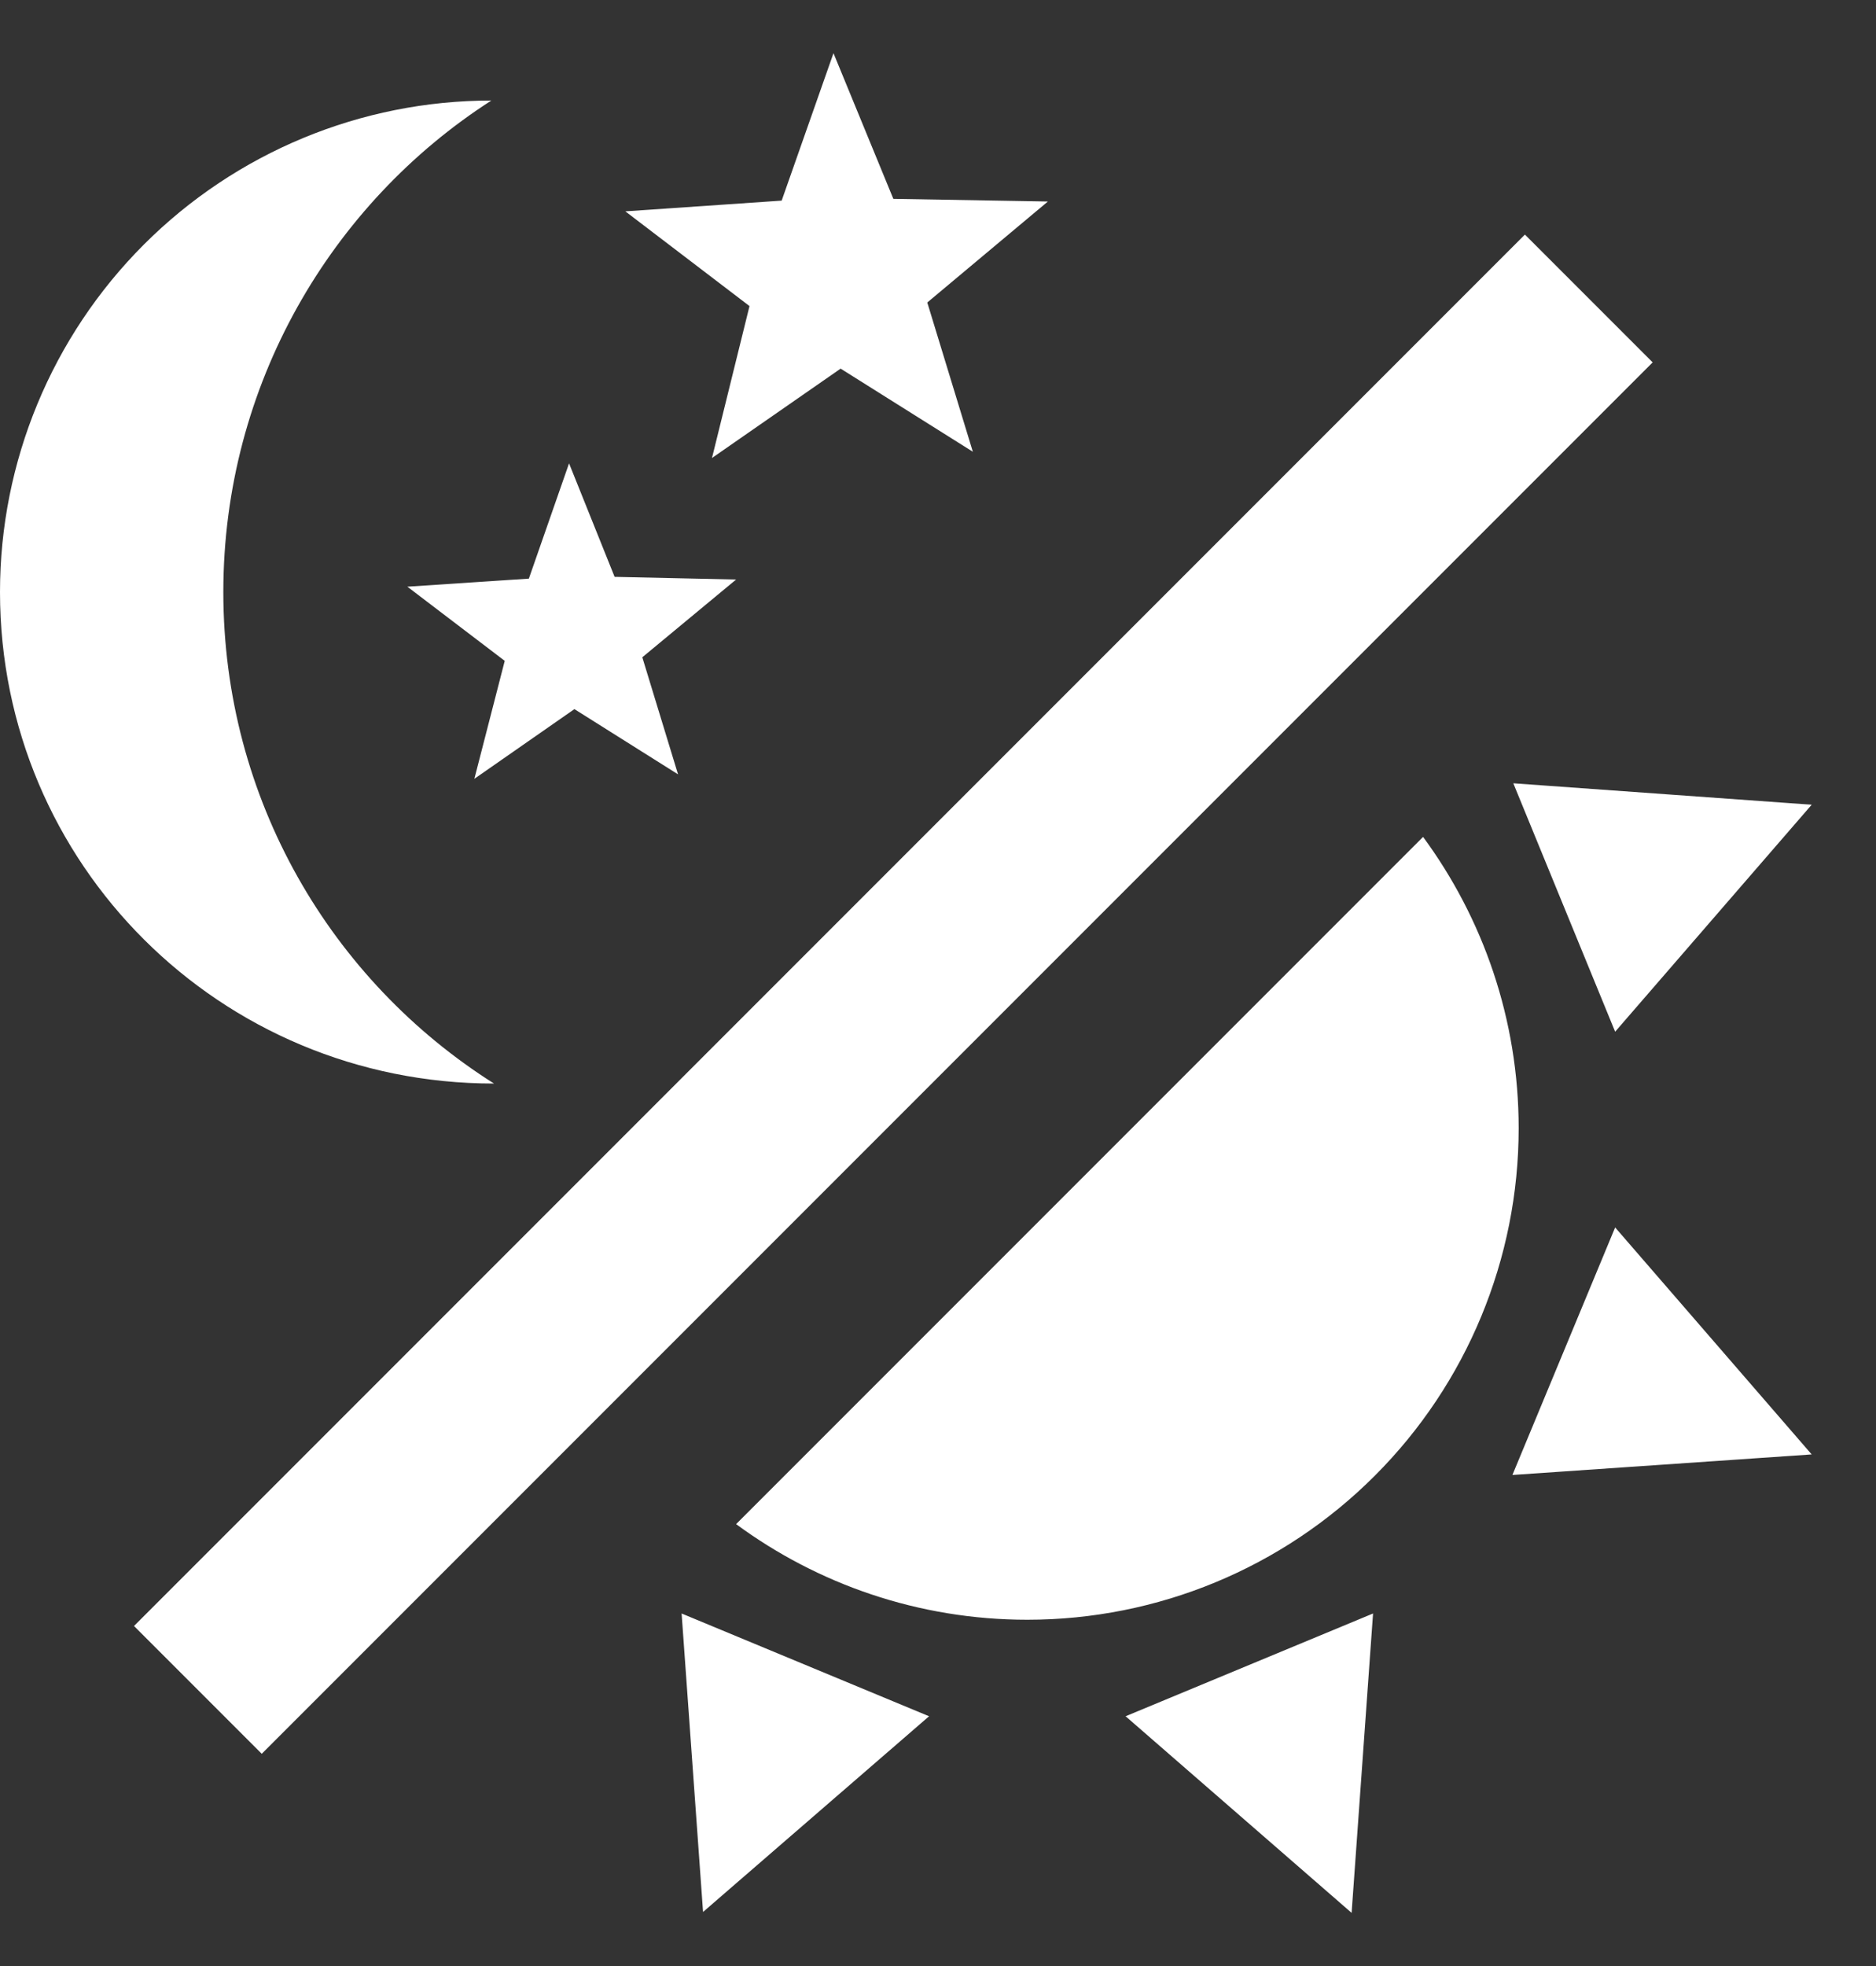<svg width="21" height="22" viewBox="0 0 21 22" fill="none" xmlns="http://www.w3.org/2000/svg">
<rect x="0" y="0" width="21" height="22" fill="#333333" stroke="none"/>
<path d="M5.5 1.125C3.71 2.275 2.5 4.305 2.5 6.625C2.5 8.945 3.71 10.975 5.53 12.125C2.46 12.125 0 9.665 0 6.625C0 5.167 0.579 3.768 1.611 2.736C2.642 1.705 4.041 1.125 5.5 1.125ZM17.07 2.625L18.5 4.055L2.93 19.625L1.5 18.195L17.07 2.625ZM10.89 5.055L9.41 4.125L7.97 5.125L8.39 3.425L7 2.365L8.75 2.245L9.33 0.595L10 2.225L11.73 2.255L10.38 3.385L10.89 5.055ZM7.59 8.665L6.43 7.935L5.31 8.715L5.65 7.395L4.56 6.565L5.92 6.475L6.37 5.185L6.88 6.455L8.24 6.485L7.19 7.355L7.59 8.665ZM17 12.625C17 14.084 16.421 15.483 15.389 16.514C14.358 17.546 12.959 18.125 11.5 18.125C10.28 18.125 9.15 17.725 8.24 17.055L15.93 9.365C16.6 10.275 17 11.405 17 12.625ZM12.6 19.205L15.37 18.055L15.13 21.405L12.6 19.205ZM16.93 16.505L18.08 13.735L20.28 16.275L16.93 16.505ZM18.08 11.545L16.94 8.765L20.28 9.005L18.08 11.545ZM7.63 18.055L10.4 19.205L7.87 21.395L7.63 18.055Z" fill="white"/>
</svg>
